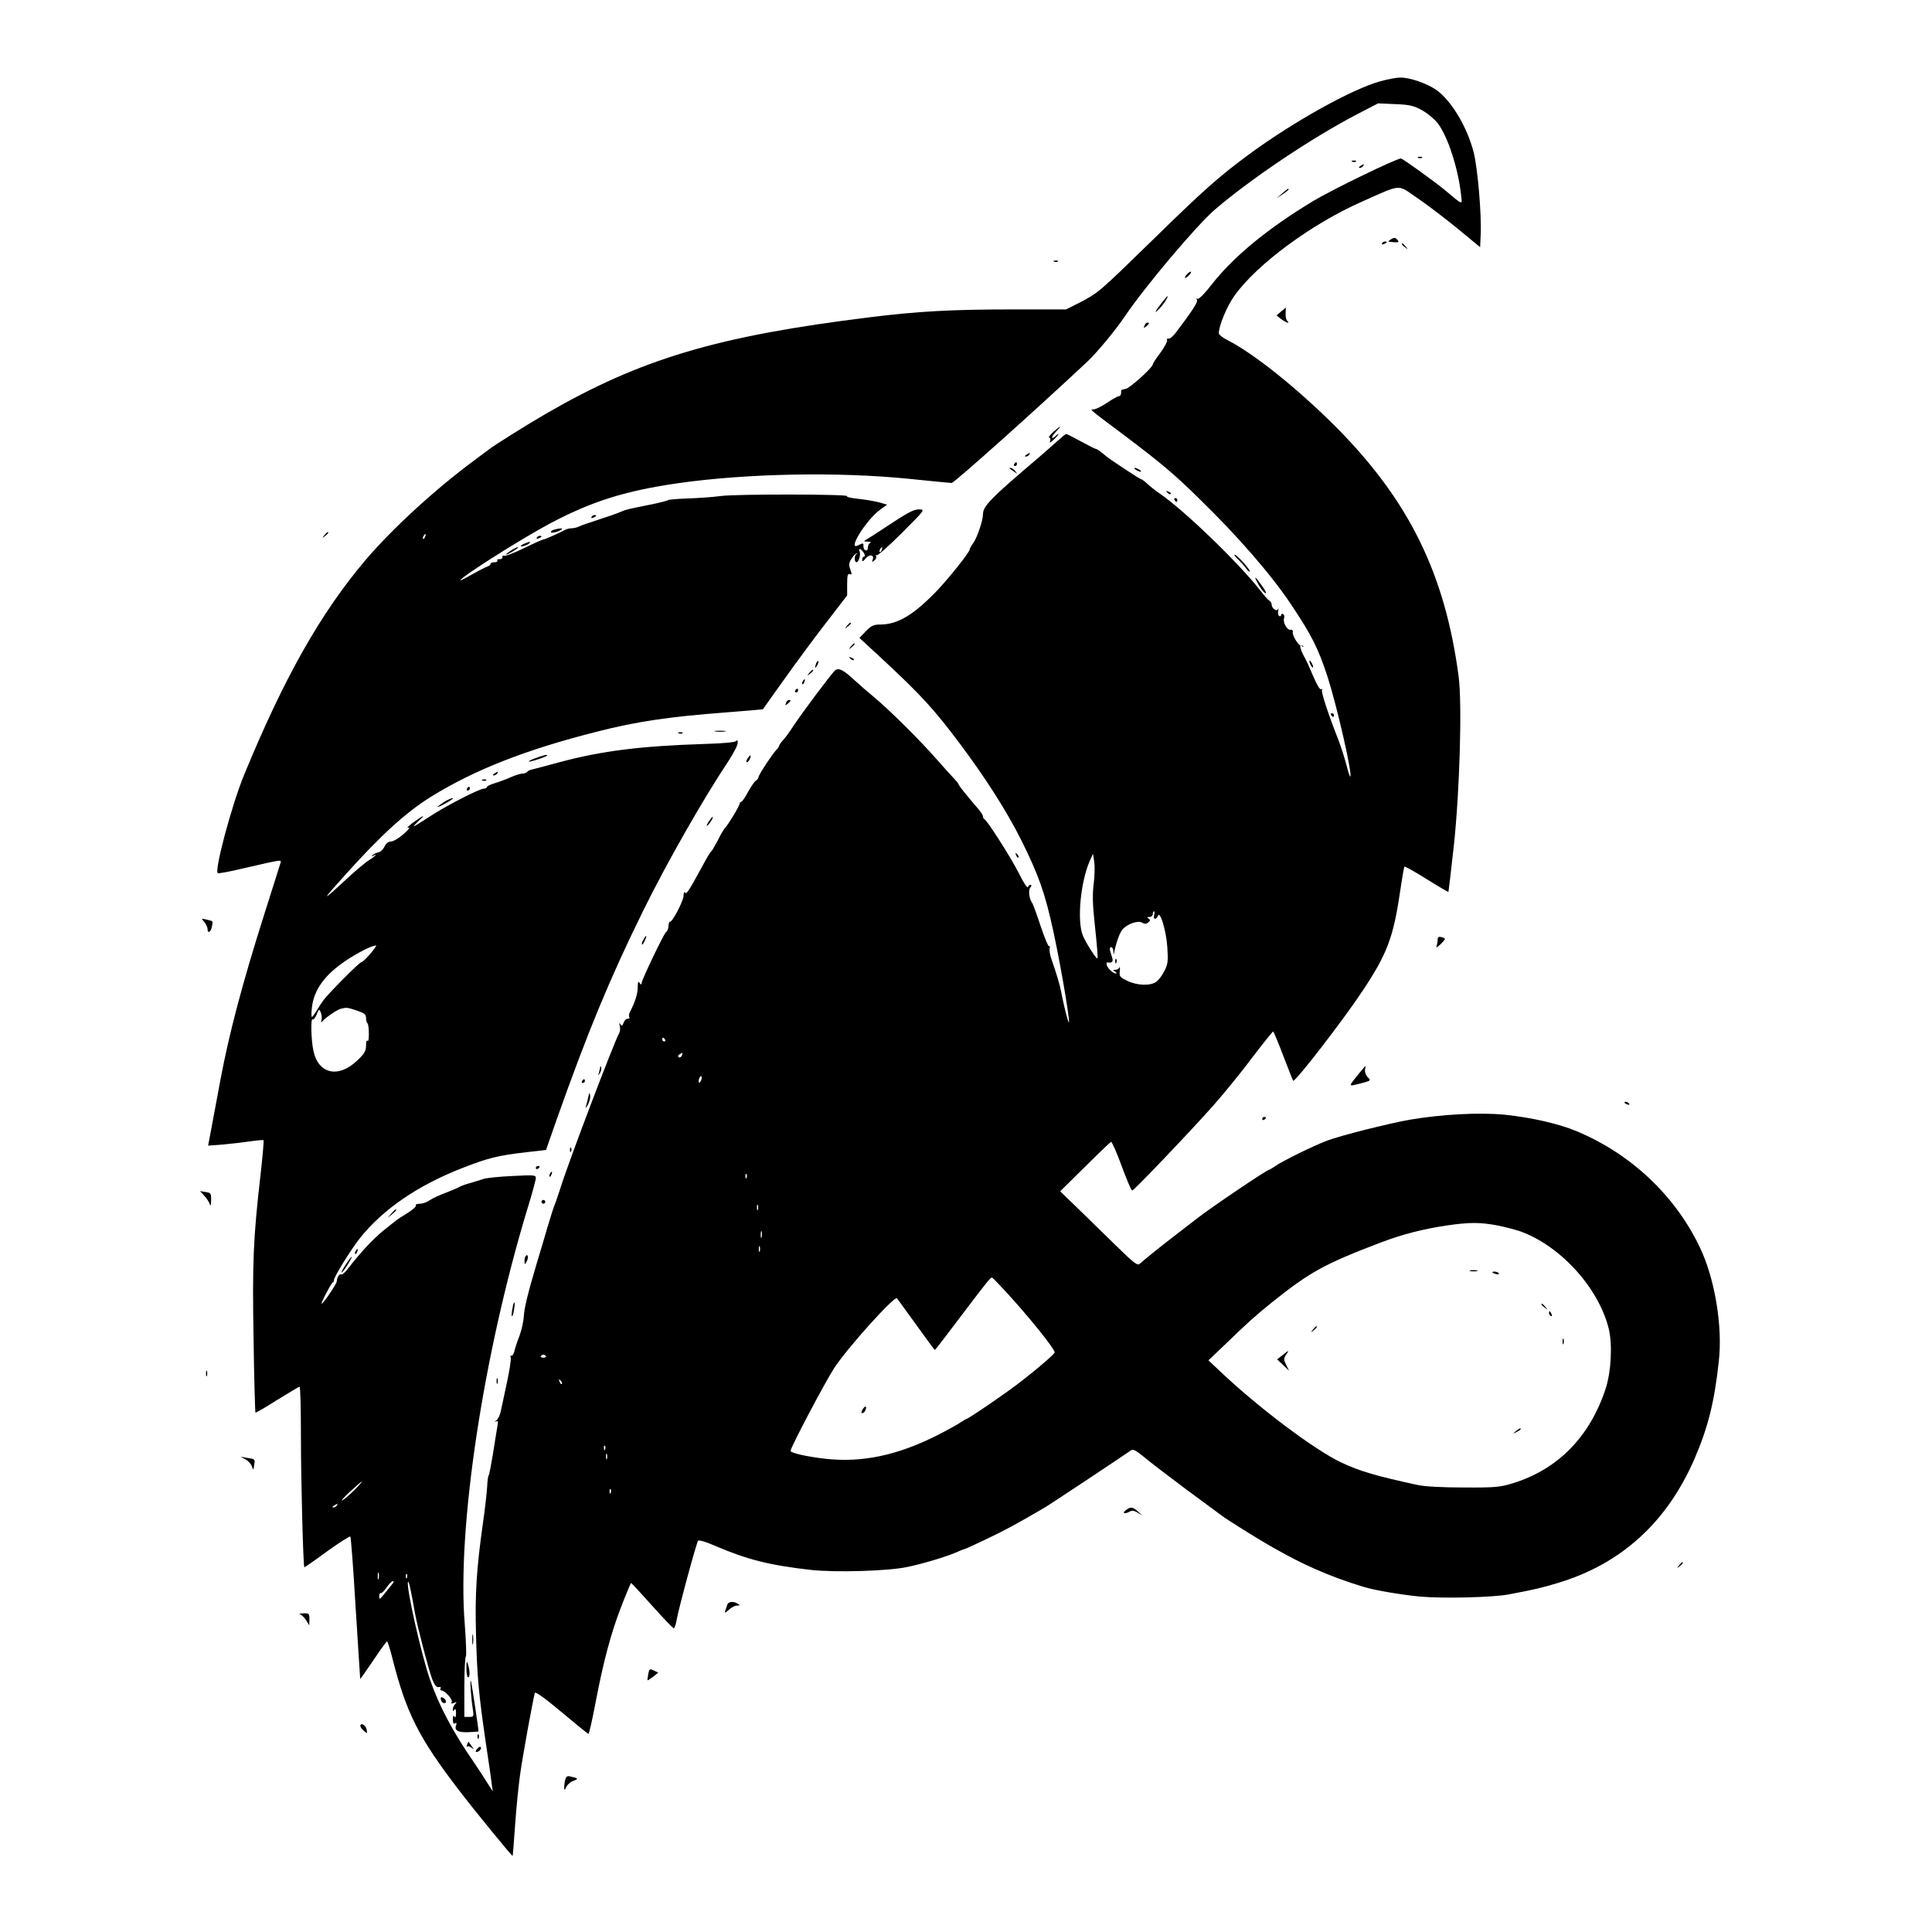 <?xml version="1.0" standalone="no"?>
<!DOCTYPE svg PUBLIC "-//W3C//DTD SVG 20010904//EN"
 "http://www.w3.org/TR/2001/REC-SVG-20010904/DTD/svg10.dtd">
<svg version="1.0" xmlns="http://www.w3.org/2000/svg"
 width="1024pt" height="1024pt" viewBox="0 0 1024 1024"
 preserveAspectRatio="xMidYMid meet">
<g transform="translate(0,1024) scale(0.1,-0.1)"
fill="#000000" stroke="none">
<path d="M7315 9809 c-148 -41 -454 -211 -688 -382 -165 -121 -247 -194 -523
-464 -279 -272 -283 -276 -386 -329 l-68 -34 -290 0 c-315 0 -495 -10 -745
-41 -814 -100 -1218 -221 -1720 -511 -113 -66 -280 -170 -310 -195 -6 -4 -37
-28 -70 -52 -211 -156 -439 -366 -579 -531 -237 -280 -431 -623 -643 -1139
-66 -161 -160 -514 -138 -519 7 -2 71 10 141 27 205 47 197 46 190 25 -3 -11
-42 -133 -86 -272 -116 -366 -185 -628 -231 -872 -22 -118 -46 -246 -53 -284
l-13 -68 81 6 c45 4 110 12 145 17 35 5 65 8 68 5 2 -2 -5 -84 -16 -182 -39
-337 -44 -469 -37 -873 3 -212 8 -386 10 -388 2 -2 54 28 115 67 62 38 115 70
119 70 4 0 7 -120 7 -267 0 -234 12 -683 18 -690 1 -1 56 37 120 84 65 47 121
82 124 79 3 -3 16 -173 28 -378 13 -205 24 -375 24 -376 1 -2 31 41 69 97 37
55 70 101 73 101 4 0 16 -39 28 -86 74 -293 140 -424 355 -704 83 -109 280
-349 283 -347 1 1 7 74 13 162 6 88 18 207 26 265 13 97 70 408 79 438 3 7 59
-33 142 -103 75 -63 139 -115 142 -115 3 0 19 69 35 153 43 227 83 378 138
520 27 70 51 127 53 127 2 0 52 -54 111 -120 59 -66 111 -120 115 -120 4 0 10
17 14 38 12 69 107 417 115 426 5 5 45 -7 92 -28 172 -73 286 -102 508 -127
131 -14 408 -6 510 16 83 17 218 58 267 81 17 7 33 14 36 14 3 0 56 24 118 54
97 46 160 80 308 167 25 14 434 286 457 303 9 7 28 -4 66 -35 29 -25 125 -98
213 -164 88 -65 176 -130 195 -144 35 -27 199 -129 275 -172 115 -64 147 -80
230 -117 80 -35 158 -64 250 -92 62 -19 193 -41 299 -52 123 -11 391 -5 476
12 141 27 170 34 250 58 340 100 585 322 732 662 71 165 105 301 128 515 21
186 -21 438 -101 605 -130 272 -362 492 -649 613 -97 41 -242 74 -386 89 -135
13 -335 2 -504 -27 -117 -21 -362 -83 -435 -110 -72 -27 -237 -108 -275 -135
-16 -11 -31 -20 -34 -20 -11 0 -303 -197 -375 -253 -36 -28 -95 -73 -131 -101
-70 -54 -156 -123 -179 -144 -12 -12 -32 4 -130 100 -64 63 -156 152 -204 199
l-88 85 131 129 c72 72 134 131 139 133 4 1 30 -56 56 -128 26 -71 51 -130 56
-130 9 0 305 310 431 452 52 59 144 171 203 250 60 79 111 142 113 141 3 -1
27 -59 54 -130 27 -70 50 -129 52 -131 10 -9 266 322 369 478 129 194 162 282
197 520 11 73 21 135 24 137 2 2 55 -27 117 -66 62 -39 114 -69 116 -68 1 2
14 113 29 248 31 294 44 749 25 894 -72 544 -263 933 -652 1324 -202 202 -435
389 -576 460 -24 12 -43 28 -43 35 0 40 43 143 83 199 119 167 411 382 677
499 212 94 185 92 287 22 48 -32 144 -105 213 -161 l125 -103 3 68 c5 106 -16
350 -37 434 -35 136 -119 276 -199 332 -51 35 -142 66 -191 65 -20 0 -67 -9
-106 -20z m223 -154 c29 -16 66 -47 83 -69 54 -73 107 -237 123 -379 6 -55 13
-57 -84 24 -55 46 -226 169 -235 169 -24 0 -362 -164 -464 -225 -242 -146
-422 -294 -538 -442 -36 -47 -69 -80 -75 -77 -7 4 -8 2 -4 -5 7 -10 -24 -58
-111 -173 -15 -20 -33 -35 -40 -33 -7 2 -10 -2 -7 -8 2 -7 -14 -37 -36 -67
-22 -29 -40 -57 -40 -61 0 -17 -125 -130 -146 -131 -12 -1 -22 -5 -22 -8 2
-18 -3 -30 -12 -30 -6 0 -34 -16 -63 -35 -28 -19 -60 -35 -71 -35 -21 0 -26 4
160 -135 195 -147 268 -208 397 -335 208 -202 384 -405 491 -565 109 -164 142
-229 192 -381 50 -155 133 -518 121 -530 -2 -3 -12 26 -21 63 -10 37 -28 95
-41 128 -55 140 -94 258 -88 268 3 5 1 7 -5 4 -6 -4 -23 24 -42 70 -18 43 -38
86 -45 98 -7 11 -16 31 -20 44 -6 18 -4 22 6 16 8 -5 11 -5 7 -1 -3 4 -9 6
-11 4 -10 -6 -48 52 -45 69 2 12 -3 17 -13 15 -18 -2 -41 41 -33 62 3 8 1 17
-5 21 -6 3 -11 1 -11 -5 0 -6 -5 -8 -10 -5 -6 4 -8 16 -5 28 2 12 2 16 -1 9
-7 -16 -34 3 -34 24 0 7 -6 17 -13 21 -7 4 -28 28 -47 53 -115 147 -407 429
-536 516 -19 13 -47 35 -62 49 -15 14 -30 25 -33 25 -4 0 -42 24 -86 53 -84
56 -86 57 -122 87 -13 11 -27 20 -31 20 -4 0 -40 18 -80 40 -40 22 -76 40 -79
40 -3 0 -24 -17 -47 -38 -22 -20 -67 -59 -99 -87 -257 -218 -295 -258 -295
-301 0 -33 -32 -126 -52 -153 -10 -13 -18 -28 -18 -32 0 -15 -107 -149 -173
-219 -122 -127 -207 -179 -298 -180 -38 0 -50 -5 -79 -35 l-35 -36 115 -106
c213 -198 280 -271 420 -458 136 -182 247 -356 325 -512 92 -186 124 -277 169
-484 45 -209 99 -537 77 -469 -10 29 -29 111 -37 155 -6 33 -25 97 -49 165 -9
24 -14 52 -12 62 3 10 2 16 -3 13 -4 -3 -24 46 -45 108 -20 61 -40 117 -45
122 -15 21 -21 67 -9 81 7 9 8 14 1 14 -6 0 -12 -6 -14 -12 -3 -7 -24 25 -47
72 -41 82 -168 281 -183 288 -5 2 -8 9 -8 15 0 7 -15 29 -33 49 -51 59 -97
116 -97 122 0 3 -10 15 -22 28 -13 13 -54 59 -93 103 -89 102 -252 263 -330
328 -33 27 -80 68 -105 91 -59 55 -84 68 -104 53 -16 -13 -178 -229 -223 -298
-15 -24 -38 -55 -50 -69 -13 -14 -23 -28 -23 -32 0 -3 -6 -13 -13 -20 -22 -22
-97 -136 -97 -147 0 -5 -6 -14 -13 -18 -8 -4 -26 -32 -42 -60 -15 -29 -32 -53
-37 -53 -4 0 -8 -4 -8 -10 0 -11 -59 -109 -77 -128 -7 -7 -24 -36 -38 -65 -15
-28 -30 -54 -33 -57 -7 -5 -21 -28 -60 -100 -62 -114 -75 -132 -81 -121 -4 7
-8 -1 -8 -16 0 -28 -62 -145 -72 -138 -3 1 -7 -8 -8 -22 0 -14 -6 -29 -12 -32
-12 -8 -131 -256 -131 -274 0 -7 -4 -6 -10 3 -7 11 -10 5 -10 -23 0 -35 -14
-78 -41 -130 -5 -10 -7 -22 -4 -27 4 -6 -1 -10 -9 -10 -8 0 -18 -10 -21 -21
-6 -17 -9 -19 -17 -8 -7 10 -8 8 -3 -8 3 -12 2 -30 -4 -40 -30 -56 -268 -682
-310 -818 -13 -38 -26 -79 -31 -90 -5 -11 -23 -67 -40 -125 -17 -58 -41 -141
-55 -185 -50 -169 -67 -240 -69 -286 -2 -25 -12 -71 -23 -100 -12 -30 -24 -67
-27 -82 -4 -15 -11 -25 -15 -22 -5 3 -7 -3 -4 -13 2 -10 -7 -70 -21 -133 -13
-63 -28 -130 -32 -149 -3 -19 -14 -41 -23 -48 -9 -7 -10 -10 -2 -6 11 5 12 0
7 -27 -3 -19 -14 -83 -23 -144 -10 -60 -20 -112 -23 -115 -3 -3 -7 -30 -8 -60
-2 -30 -11 -116 -22 -190 -35 -248 -43 -380 -37 -597 6 -226 15 -319 53 -578
14 -93 28 -188 30 -210 l6 -40 -29 45 c-15 25 -47 73 -69 106 -111 160 -186
300 -234 439 -47 133 -131 507 -117 521 4 5 15 -44 37 -169 14 -76 71 -294 90
-345 13 -34 23 -46 35 -44 10 2 14 -1 10 -7 -3 -6 -1 -11 5 -11 18 0 62 -49
54 -62 -5 -8 -1 -9 12 -4 15 6 17 5 7 -5 -7 -7 -13 -20 -13 -28 0 -12 2 -13 8
-3 6 8 9 2 9 -18 0 -20 -3 -26 -9 -18 -5 9 -8 3 -8 -15 0 -19 4 -26 12 -21 7
5 9 2 6 -8 -12 -29 8 -41 63 -39 29 1 54 3 55 4 2 3 -35 249 -40 267 -7 19 1
-95 10 -149 6 -39 5 -41 -19 -41 l-26 0 0 157 c0 87 4 160 8 163 4 3 1 82 -6
175 -41 505 98 1425 332 2197 25 80 45 154 45 164 0 16 -10 17 -122 11 -68 -3
-136 -10 -153 -15 -16 -5 -50 -16 -75 -23 -25 -7 -50 -16 -55 -20 -6 -4 -37
-17 -70 -30 -33 -12 -72 -30 -87 -40 -14 -11 -38 -19 -53 -19 -14 0 -24 -4
-21 -9 4 -5 -17 -23 -45 -41 -28 -17 -56 -35 -62 -41 -7 -5 -37 -29 -67 -53
-54 -44 -127 -123 -184 -198 -16 -21 -32 -36 -36 -33 -10 6 -24 -13 -25 -36
-1 -15 -72 -119 -80 -119 -7 0 48 105 57 111 6 3 9 9 8 13 -4 12 90 164 138
224 122 153 308 280 542 371 138 54 187 66 340 84 l104 12 56 160 c165 466
283 751 460 1110 124 252 318 592 452 793 26 40 48 82 48 95 0 13 -3 17 -8 10
-4 -7 -61 -13 -162 -16 -348 -11 -550 -37 -775 -97 -66 -18 -130 -35 -143 -38
-12 -2 -25 -8 -28 -13 -3 -5 -14 -9 -24 -9 -11 0 -39 -9 -62 -19 -24 -11 -62
-25 -85 -32 -24 -7 -43 -16 -43 -21 0 -4 -7 -8 -15 -8 -24 0 -205 -93 -289
-149 -43 -28 -80 -51 -83 -51 -3 0 10 14 28 31 39 35 23 29 -36 -14 -22 -17
-31 -27 -20 -24 11 4 1 -10 -25 -33 -25 -22 -55 -40 -67 -40 -14 0 -27 -10
-35 -27 -7 -15 -22 -29 -33 -31 -11 -2 -24 -9 -30 -14 -7 -8 -6 -9 3 -4 27 16
10 -3 -20 -22 -18 -10 -71 -55 -118 -98 -139 -129 -141 -126 -12 17 190 212
324 334 458 417 228 141 496 247 874 343 214 55 386 80 688 103 106 8 195 16
196 17 1 2 52 74 113 159 61 86 161 221 222 300 l111 144 0 59 c0 46 3 58 14
54 11 -5 12 0 3 24 -9 24 -8 34 5 56 9 15 21 28 27 29 7 2 7 1 1 -3 -13 -6
-13 -43 0 -43 12 0 24 45 15 59 -3 6 -2 11 2 11 5 0 14 -9 21 -20 7 -12 8 -20
2 -20 -5 0 -10 -7 -10 -16 0 -13 4 -11 18 6 20 25 48 19 37 -7 -4 -13 -3 -14
10 -3 8 7 12 17 8 23 -3 5 -2 7 4 4 5 -3 65 50 134 119 121 121 123 124 91
124 -31 0 -57 -14 -196 -106 -32 -21 -68 -45 -80 -51 -21 -13 -21 -13 4 -14
14 0 19 -3 13 -6 -7 -2 -13 -14 -13 -25 0 -11 -5 -18 -12 -15 -7 2 -12 12 -12
21 2 19 -1 19 -27 6 -63 -34 42 136 118 190 l35 25 -41 12 c-23 6 -73 15 -112
19 -39 4 -65 10 -59 14 18 11 -585 12 -670 1 -41 -6 -120 -11 -175 -13 -55 -2
-102 -6 -105 -9 -3 -3 -41 -13 -85 -22 -130 -26 -139 -28 -170 -42 -16 -7 -68
-25 -115 -40 -47 -15 -93 -31 -102 -36 -10 -5 -27 -9 -38 -9 -11 0 -28 -4 -38
-10 -31 -17 -106 -50 -114 -50 -4 0 -49 -20 -100 -45 -50 -25 -98 -43 -105
-41 -7 3 -12 0 -10 -7 1 -7 -6 -11 -15 -11 -10 1 -15 -2 -12 -7 3 -5 -4 -9
-15 -9 -12 0 -21 -4 -21 -9 0 -5 -8 -11 -17 -14 -10 -3 -46 -22 -80 -41 -35
-20 -63 -34 -63 -32 0 16 325 222 480 304 218 115 396 171 675 211 367 52 846
61 1223 23 117 -12 219 -22 226 -22 13 0 447 388 720 644 49 46 148 165 197
238 109 161 379 481 478 567 192 164 511 379 759 508 l106 55 91 -4 c76 -3 98
-8 143 -33z m-5285 -2260 c-3 -9 -8 -14 -10 -11 -3 3 -2 9 2 15 9 16 15 13 8
-4z m2420 -70 c-3 -9 -8 -14 -10 -11 -3 3 -2 9 2 15 9 16 15 13 8 -4z m1124
-1768 c-7 -50 -6 -108 3 -192 17 -163 20 -205 16 -205 -8 0 -62 85 -76 120
-33 77 -13 286 36 397 l17 38 7 -43 c3 -23 2 -75 -3 -115z m320 -167 c-6 -24
11 -27 20 -4 11 30 44 -77 50 -166 5 -75 3 -91 -16 -127 -11 -23 -31 -49 -43
-57 -31 -22 -100 -20 -152 5 -40 19 -44 23 -41 52 2 18 1 26 -2 20 -2 -7 -12
-13 -21 -13 -15 0 -15 -2 -2 -10 8 -5 11 -10 5 -10 -15 1 -40 23 -48 42 -3 10
-3 17 1 17 24 -4 33 3 28 21 -3 11 -9 29 -12 40 -3 11 -1 20 5 20 6 0 12 -10
12 -22 1 -20 2 -21 5 -3 11 52 29 102 43 118 25 30 83 50 104 37 14 -8 22 -8
33 1 12 10 12 14 2 20 -10 7 -9 9 5 9 9 0 17 7 17 15 0 8 3 15 6 15 4 0 4 -9
1 -20z m-4154 -205 c-21 -24 -42 -45 -48 -45 -10 0 -163 -154 -199 -199 -10
-13 -27 -39 -38 -58 -11 -18 -22 -33 -25 -33 -3 0 -3 22 0 49 11 96 68 174
181 250 63 42 136 79 159 80 5 1 -9 -19 -30 -44z m-72 -301 c39 -13 49 -21 49
-38 0 -13 3 -26 8 -30 4 -4 7 -29 7 -56 0 -26 -3 -43 -7 -37 -4 7 -8 -4 -8
-24 0 -30 -8 -44 -49 -82 -99 -93 -204 -69 -230 54 -12 55 -15 176 -4 166 4
-4 13 7 21 25 13 32 14 32 23 10 4 -12 6 -30 3 -40 -4 -10 -2 -13 3 -7 16 20
79 63 98 68 32 8 34 8 86 -9z m1634 -154 c3 -5 1 -10 -4 -10 -6 0 -11 5 -11
10 0 6 2 10 4 10 3 0 8 -4 11 -10z m89 -85 c-4 -8 -11 -12 -16 -9 -6 4 -5 10
3 15 19 12 19 11 13 -6z m102 -131 c-4 -9 -9 -15 -11 -12 -3 3 -3 13 1 22 4 9
9 15 11 12 3 -3 3 -13 -1 -22z m241 -516 c-3 -8 -6 -5 -6 6 -1 11 2 17 5 13 3
-3 4 -12 1 -19z m60 -170 c-3 -7 -5 -2 -5 12 0 14 2 19 5 13 2 -7 2 -19 0 -25z
m3914 -82 c41 -8 95 -22 120 -30 213 -73 420 -297 475 -516 21 -82 14 -227
-15 -318 -83 -255 -252 -429 -491 -503 -67 -21 -94 -24 -260 -23 -114 0 -208
5 -245 13 -221 48 -307 73 -405 119 -138 65 -430 283 -635 476 l-70 66 81 77
c118 115 171 162 254 229 205 164 280 205 585 321 109 41 221 70 345 88 117
17 173 17 261 1z m-3894 -63 c-3 -10 -5 -4 -5 12 0 17 2 24 5 18 2 -7 2 -21 0
-30z m-10 -75 c-3 -7 -5 -2 -5 12 0 14 2 19 5 13 2 -7 2 -19 0 -25z m1303
-213 c126 -137 260 -304 260 -323 0 -11 -153 -138 -240 -200 -99 -71 -220
-152 -226 -152 -3 0 -18 -9 -33 -19 -15 -11 -72 -42 -127 -70 -209 -105 -395
-144 -587 -123 -99 11 -187 31 -187 42 0 18 186 370 232 440 71 108 319 383
332 369 2 -2 47 -65 101 -139 53 -74 98 -135 100 -135 2 0 63 79 135 175 147
194 161 212 169 208 4 -2 36 -35 71 -73z m-2436 -343 c2 -4 -4 -8 -14 -8 -10
0 -16 4 -14 8 3 4 9 8 14 8 5 0 11 -4 14 -8z m84 -147 c-3 -3 -9 2 -12 12 -6
14 -5 15 5 6 7 -7 10 -15 7 -18z m229 -347 c-3 -8 -6 -5 -6 6 -1 11 2 17 5 13
3 -3 4 -12 1 -19z m10 -50 c-3 -7 -5 -2 -5 12 0 14 2 19 5 13 2 -7 2 -19 0
-25z m-1337 -164 c-25 -25 -54 -50 -65 -56 -11 -5 7 15 40 46 73 67 85 72 25
10z m1357 -16 c-3 -8 -6 -5 -6 6 -1 11 2 17 5 13 3 -3 4 -12 1 -19z m-1452
-68 c-3 -5 -12 -10 -18 -10 -7 0 -6 4 3 10 19 12 23 12 15 0z m222 -387 c-3
-10 -5 -4 -5 12 0 17 2 24 5 18 2 -7 2 -21 0 -30z m150 5 c-3 -8 -6 -5 -6 6
-1 11 2 17 5 13 3 -3 4 -12 1 -19z m-79 -35 c-8 -10 -26 -33 -41 -51 -24 -30
-27 -31 -27 -12 0 12 4 19 8 16 4 -2 18 11 31 30 13 19 28 34 34 34 5 0 4 -8
-5 -17z"/>
<path d="M7518 9403 c7 -3 16 -2 19 1 4 3 -2 6 -13 5 -11 0 -14 -3 -6 -6z"/>
<path d="M7168 9383 c7 -3 16 -2 19 1 4 3 -2 6 -13 5 -11 0 -14 -3 -6 -6z"/>
<path d="M7210 9360 c-9 -6 -10 -10 -3 -10 6 0 15 5 18 10 8 12 4 12 -15 0z"/>
<path d="M6795 9214 l-30 -26 33 22 c17 12 32 23 32 26 0 7 -4 5 -35 -22z"/>
<path d="M6290 8785 c-19 -22 -8 -25 13 -3 9 10 13 18 8 18 -5 0 -14 -7 -21
-15z"/>
<path d="M6159 8637 c-36 -46 -46 -66 -17 -36 23 22 53 69 46 69 -2 0 -15 -15
-29 -33z"/>
<path d="M6066 8514 c-5 -14 -4 -15 9 -4 17 14 19 20 6 20 -5 0 -12 -7 -15
-16z"/>
<path d="M5582 7950 c-18 -17 -27 -30 -21 -30 6 0 8 -7 5 -17 -5 -13 0 -11 18
6 15 14 26 27 26 30 0 3 -5 0 -12 -7 -27 -27 -30 -10 -3 18 37 38 30 38 -13 0z"/>
<path d="M5440 7830 c-9 -6 -10 -10 -3 -10 6 0 15 5 18 10 8 12 4 12 -15 0z"/>
<path d="M5375 7780 c-3 -5 -1 -10 4 -10 6 0 11 5 11 10 0 6 -2 10 -4 10 -3 0
-8 -4 -11 -10z"/>
<path d="M5351 7757 c2 -1 13 -9 24 -17 19 -14 19 -14 6 3 -7 9 -18 17 -24 17
-6 0 -8 -1 -6 -3z"/>
<path d="M6020 7750 c8 -5 20 -10 25 -10 6 0 3 5 -5 10 -8 5 -19 10 -25 10 -5
0 -3 -5 5 -10z"/>
<path d="M6187 7629 c7 -7 15 -10 18 -7 3 3 -2 9 -12 12 -14 6 -15 5 -6 -5z"/>
<path d="M6225 7590 c3 -5 8 -10 11 -10 2 0 4 5 4 10 0 6 -5 10 -11 10 -5 0
-7 -4 -4 -10z"/>
<path d="M3135 7500 c-3 -6 1 -7 9 -4 18 7 21 14 7 14 -6 0 -13 -4 -16 -10z"/>
<path d="M2938 7433 c-10 -2 -18 -8 -18 -13 0 -5 14 -4 30 1 45 16 36 25 -12
12z"/>
<path d="M2845 7390 c-3 -6 1 -7 9 -4 18 7 21 14 7 14 -6 0 -13 -4 -16 -10z"/>
<path d="M2783 7360 c-13 -5 -23 -11 -23 -14 0 -7 40 6 46 15 6 10 6 10 -23
-1z"/>
<path d="M2705 7320 c-39 -26 -25 -26 17 0 18 11 29 20 23 20 -5 0 -23 -9 -40
-20z"/>
<path d="M6562 7275 c14 -13 33 -34 42 -47 9 -12 18 -20 20 -17 6 6 -68 89
-80 89 -5 0 3 -11 18 -25z"/>
<path d="M6671 7140 c12 -21 28 -41 36 -44 8 -3 0 14 -18 39 -40 56 -47 58
-18 5z"/>
<path d="M4489 6923 c-13 -16 -12 -17 4 -4 9 7 17 15 17 17 0 8 -8 3 -21 -13z"/>
<path d="M4509 6813 c-13 -16 -12 -17 4 -4 9 7 17 15 17 17 0 8 -8 3 -21 -13z"/>
<path d="M4507 6749 c7 -7 15 -10 18 -7 3 3 -2 9 -12 12 -14 6 -15 5 -6 -5z"/>
<path d="M4326 6725 c-9 -26 -7 -32 5 -12 6 10 9 21 6 23 -2 3 -7 -2 -11 -11z"/>
<path d="M6940 6735 c0 -5 5 -17 10 -25 5 -8 10 -10 10 -5 0 6 -5 17 -10 25
-5 8 -10 11 -10 5z"/>
<path d="M4289 6673 c-13 -16 -12 -17 4 -4 9 7 17 15 17 17 0 8 -8 3 -21 -13z"/>
<path d="M4255 6629 c-4 -6 -5 -12 -2 -15 2 -3 7 2 10 11 7 17 1 20 -8 4z"/>
<path d="M4215 6580 c-3 -5 -1 -10 4 -10 6 0 11 5 11 10 0 6 -2 10 -4 10 -3 0
-8 -4 -11 -10z"/>
<path d="M4166 6514 c-5 -14 -4 -15 9 -4 17 14 19 20 6 20 -5 0 -12 -7 -15
-16z"/>
<path d="M7055 6450 c3 -5 8 -10 11 -10 2 0 4 5 4 10 0 6 -5 10 -11 10 -5 0
-7 -4 -4 -10z"/>
<path d="M3793 6363 c15 -2 37 -2 50 0 12 2 0 4 -28 4 -27 0 -38 -2 -22 -4z"/>
<path d="M3598 6353 c7 -3 16 -2 19 1 4 3 -2 6 -13 5 -11 0 -14 -3 -6 -6z"/>
<path d="M2842 6223 c-24 -8 -41 -17 -39 -19 4 -5 97 26 97 32 0 6 -11 4 -58
-13z"/>
<path d="M3962 6220 c-7 -11 -8 -20 -3 -20 9 0 24 30 18 36 -1 2 -8 -6 -15
-16z"/>
<path d="M2620 6140 c-9 -6 -10 -10 -3 -10 6 0 15 5 18 10 8 12 4 12 -15 0z"/>
<path d="M2558 6103 c7 -3 16 -2 19 1 4 3 -2 6 -13 5 -11 0 -14 -3 -6 -6z"/>
<path d="M2475 6060 c-3 -5 -1 -10 4 -10 6 0 11 5 11 10 0 6 -2 10 -4 10 -3 0
-8 -4 -11 -10z"/>
<path d="M2353 5989 c-18 -12 -33 -23 -33 -25 0 -5 44 18 70 35 29 20 -5 10
-37 -10z"/>
<path d="M3755 5884 c-9 -15 -12 -23 -6 -20 11 7 35 46 28 46 -3 0 -12 -12
-22 -26z"/>
<path d="M5386 5707 c3 -10 9 -15 12 -12 3 3 0 11 -7 18 -10 9 -11 8 -5 -6z"/>
<path d="M3410 5259 c-7 -11 -10 -23 -7 -25 2 -2 9 7 15 21 14 30 7 33 -8 4z"/>
<path d="M3181 4583 c-1 -6 -4 -20 -7 -30 -5 -17 -5 -17 6 0 6 10 9 23 6 30
-3 9 -5 9 -5 0z"/>
<path d="M3085 4510 c-3 -5 -1 -10 4 -10 6 0 11 5 11 10 0 6 -2 10 -4 10 -3 0
-8 -4 -11 -10z"/>
<path d="M3118 4425 c-4 -16 -9 -39 -13 -50 -3 -11 1 -7 10 8 9 16 15 38 13
50 -3 19 -5 17 -10 -8z"/>
<path d="M3021 4144 c0 -11 3 -14 6 -6 3 7 2 16 -1 19 -3 4 -6 -2 -5 -13z"/>
<path d="M2840 4049 c0 -5 5 -7 10 -4 6 3 10 8 10 11 0 2 -4 4 -10 4 -5 0 -10
-5 -10 -11z"/>
<path d="M2915 4019 c-4 -6 -5 -12 -2 -15 2 -3 7 2 10 11 7 17 1 20 -8 4z"/>
<path d="M2870 3870 c0 -5 5 -10 10 -10 6 0 10 5 10 10 0 6 -4 10 -10 10 -5 0
-10 -4 -10 -10z"/>
<path d="M2074 3808 l-19 -23 23 19 c21 18 27 26 19 26 -2 0 -12 -10 -23 -22z"/>
<path d="M1885 3609 c-4 -6 -5 -12 -2 -15 2 -3 7 2 10 11 7 17 1 20 -8 4z"/>
<path d="M2787 3584 c-4 -4 -7 -17 -7 -28 1 -19 1 -20 11 -3 11 19 8 43 -4 31z"/>
<path d="M1834 3540 c-15 -22 -25 -42 -23 -44 2 -2 16 16 31 40 34 55 28 58
-8 4z"/>
<path d="M2716 3304 c-4 -20 -5 -38 -3 -40 3 -3 8 11 11 32 4 20 5 38 3 40 -3
3 -8 -11 -11 -32z"/>
<path d="M2632 2920 c0 -14 2 -19 5 -12 2 6 2 18 0 25 -3 6 -5 1 -5 -13z"/>
<path d="M2503 1550 c0 -25 2 -35 4 -22 2 12 2 32 0 45 -2 12 -4 2 -4 -23z"/>
<path d="M2472 1398 c0 -27 4 -48 9 -48 11 0 10 35 -1 70 -6 20 -8 15 -8 -22z"/>
<path d="M2337 1231 c2 -10 10 -18 18 -18 16 0 9 23 -10 30 -8 4 -11 -1 -8
-12z"/>
<path d="M2531 1034 c0 -11 3 -14 6 -6 3 7 2 16 -1 19 -3 4 -6 -2 -5 -13z"/>
<path d="M2476 993 c-4 -9 -4 -14 0 -10 4 4 14 1 23 -6 14 -11 15 -10 1 8 -8
11 -15 21 -16 23 -1 2 -5 -5 -8 -15z"/>
<path d="M2531 973 c-16 -17 -11 -25 8 -14 7 5 12 13 10 19 -2 6 -10 4 -18 -5z"/>
<path d="M5911 5144 c0 -11 3 -14 6 -6 3 7 2 16 -1 19 -3 4 -6 -2 -5 -13z"/>
<path d="M7793 3503 c9 -2 25 -2 35 0 9 3 1 5 -18 5 -19 0 -27 -2 -17 -5z"/>
<path d="M7910 3496 c0 -2 9 -6 20 -9 11 -3 18 -1 14 4 -5 9 -34 13 -34 5z"/>
<path d="M8170 3326 c0 -2 8 -10 18 -17 15 -13 16 -12 3 4 -13 16 -21 21 -21
13z"/>
<path d="M8210 3281 c0 -6 4 -13 10 -16 6 -3 7 1 4 9 -7 18 -14 21 -14 7z"/>
<path d="M6959 3193 c-13 -16 -12 -17 4 -4 16 13 21 21 13 21 -2 0 -10 -8 -17
-17z"/>
<path d="M8282 3130 c0 -14 2 -19 5 -12 2 6 2 18 0 25 -3 6 -5 1 -5 -13z"/>
<path d="M6797 3057 l-28 -22 32 -30 31 -30 -15 31 c-14 28 -14 33 -1 53 19
27 16 26 -19 -2z"/>
<path d="M8034 2654 c-18 -14 -18 -15 4 -4 12 6 22 13 22 15 0 8 -5 6 -26 -11z"/>
<path d="M4572 2770 c-8 -13 -8 -20 -2 -20 6 0 13 7 17 15 9 24 -1 27 -15 5z"/>
<path d="M7370 8970 c-17 -11 -16 -11 22 -14 21 -1 24 1 16 11 -12 15 -18 16
-38 3z"/>
<path d="M7325 8950 c-3 -6 1 -7 9 -4 18 7 21 14 7 14 -6 0 -13 -4 -16 -10z"/>
<path d="M7430 8946 c0 -2 8 -10 18 -17 15 -13 16 -12 3 4 -13 16 -21 21 -21
13z"/>
<path d="M5588 8853 c7 -3 16 -2 19 1 4 3 -2 6 -13 5 -11 0 -14 -3 -6 -6z"/>
<path d="M6790 8589 l-24 -21 24 -19 c14 -10 30 -19 35 -19 6 0 5 3 -1 8 -6 4
-11 22 -10 40 1 17 1 32 1 32 0 -1 -11 -10 -25 -21z"/>
<path d="M1719 7403 c-13 -16 -12 -17 4 -4 9 7 17 15 17 17 0 8 -8 3 -21 -13z"/>
<path d="M1083 5353 c9 -11 17 -27 17 -36 0 -27 17 -19 23 11 6 32 9 29 -28
38 -29 7 -30 7 -12 -13z"/>
<path d="M7620 5260 c0 -10 -3 -26 -6 -35 -4 -10 3 -7 20 9 31 32 31 32 6 39
-15 4 -20 0 -20 -13z"/>
<path d="M7205 4553 c-61 -76 -62 -72 4 -56 57 15 59 15 40 34 -10 10 -16 27
-14 39 2 11 3 20 2 20 -1 0 -15 -17 -32 -37z"/>
<path d="M8610 4396 c0 -2 7 -7 16 -10 8 -3 12 -2 9 4 -6 10 -25 14 -25 6z"/>
<path d="M6690 4309 c0 -5 5 -7 10 -4 6 3 10 8 10 11 0 2 -4 4 -10 4 -5 0 -10
-5 -10 -11z"/>
<path d="M1084 3901 c13 -14 26 -35 29 -46 3 -11 5 -1 6 21 1 39 -1 42 -29 46
l-30 5 24 -26z"/>
<path d="M1092 2960 c0 -14 2 -19 5 -12 2 6 2 18 0 25 -3 6 -5 1 -5 -13z"/>
<path d="M1301 2505 c15 -8 30 -25 34 -37 8 -22 8 -22 12 5 5 34 7 33 -37 40
l-35 6 26 -14z"/>
<path d="M5966 2235 c-22 -17 -2 -21 23 -6 9 6 24 4 40 -6 l26 -15 -24 21
c-27 25 -39 26 -65 6z"/>
<path d="M8899 1943 c-13 -16 -12 -17 4 -4 16 13 21 21 13 21 -2 0 -10 -8 -17
-17z"/>
<path d="M3855 1735 c-3 -8 -7 -23 -11 -32 -4 -14 0 -13 19 5 13 12 32 22 43
22 16 0 17 2 4 10 -22 14 -50 12 -55 -5z"/>
<path d="M1590 1684 c9 -3 23 -17 33 -32 l16 -27 1 33 c0 30 -2 32 -32 31 -18
-1 -26 -3 -18 -5z"/>
<path d="M3436 1367 c-3 -17 -5 -31 -4 -33 2 -1 15 8 30 19 l27 22 -24 11
c-21 10 -24 9 -29 -19z"/>
<path d="M1910 1092 c0 -5 8 -17 19 -26 18 -16 18 -16 14 9 -5 22 -33 37 -33
17z"/>
<path d="M2996 807 c-8 -29 -7 -68 1 -47 8 20 24 35 47 43 22 9 20 12 -15 20
-22 6 -28 3 -33 -16z"/>
</g>
</svg>
